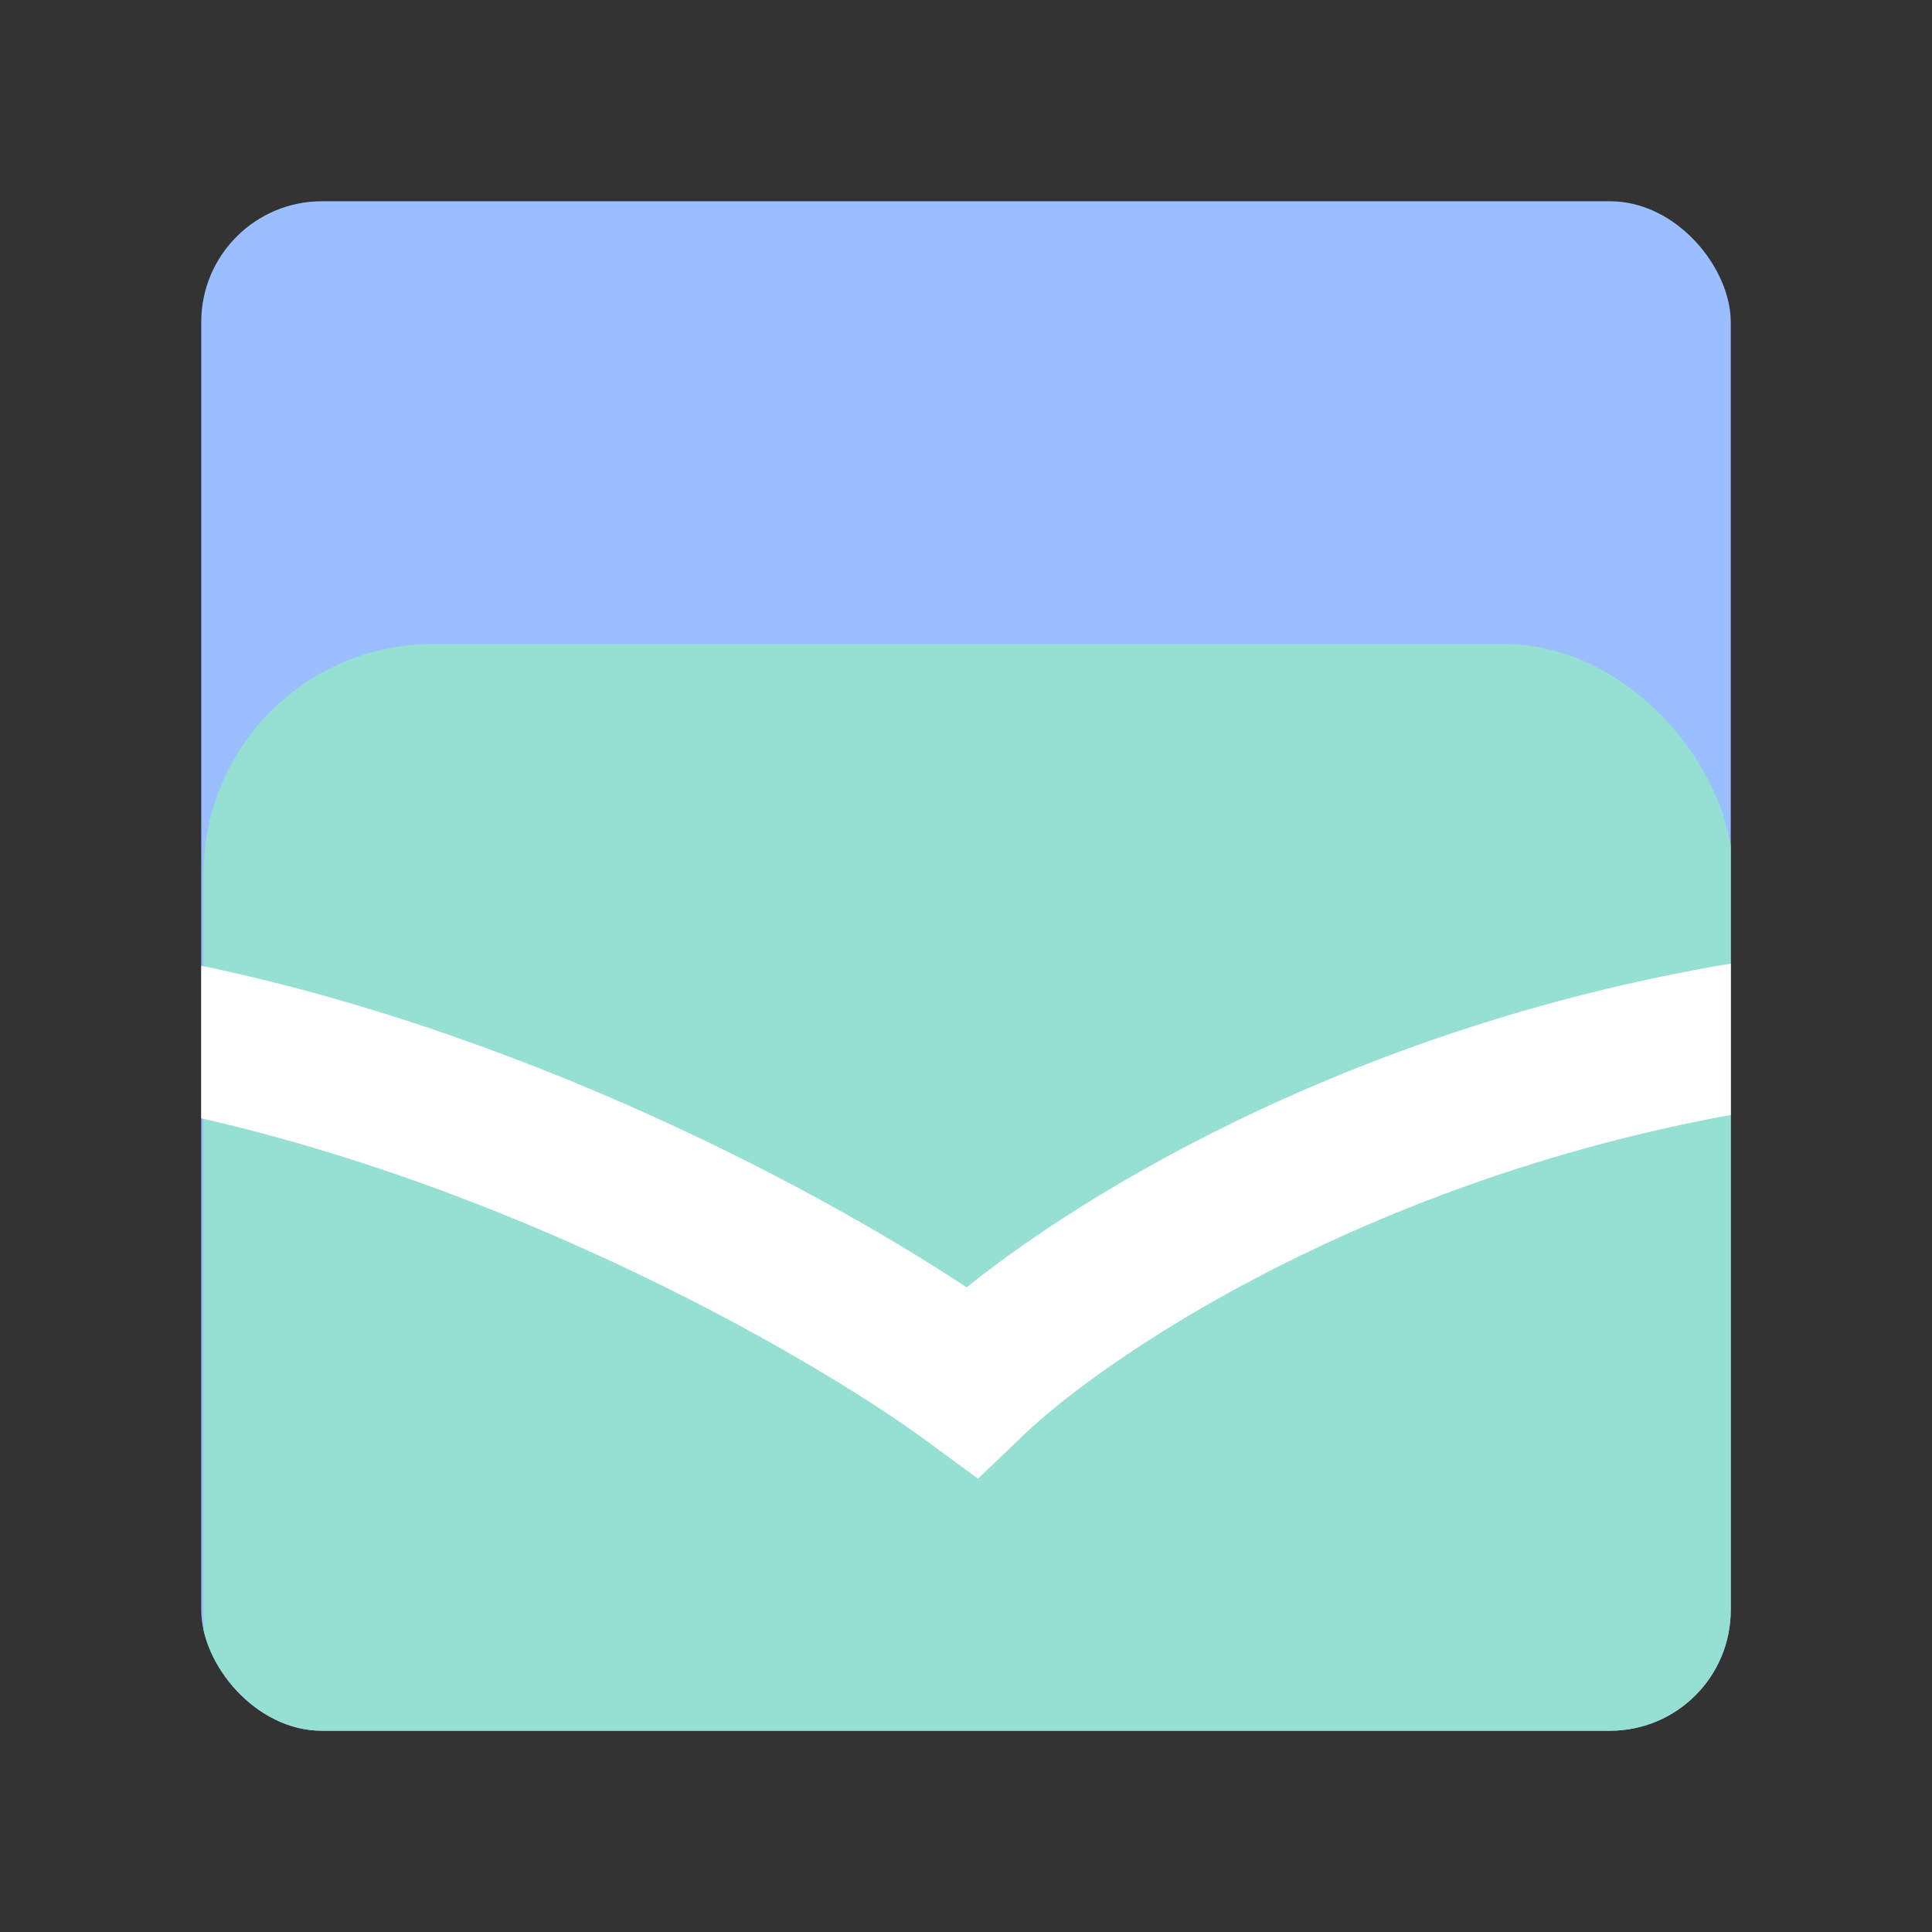 <svg xmlns="http://www.w3.org/2000/svg" width="192" height="192" fill="none"><rect width="100%" height="100%" fill="#333333" stroke="none"/><g clip-path="url(#a)"><rect width="152" height="152" x="20" y="20" fill="#9ABEFF" rx="12"/><rect width="152" height="150.1" x="20.237" y="64" fill="#96DFD3" rx="22.8"/><path fill="#fff" fill-rule="evenodd" d="M181.164 109.386c-41.522 5.242-70.664 24.819-79.475 33.259l-4.496 4.307-5.016-3.688c-11.725-8.62-44.833-27.77-81.177-33.924l2.473-14.606c35.07 5.937 66.927 22.848 82.587 33.198 13.914-11.156 43.571-28.235 83.249-33.244l1.855 14.698Z" clip-rule="evenodd"/></g><defs><clipPath id="a"><rect width="152" height="152" x="20" y="20" fill="#fff" rx="12"/></clipPath></defs></svg>